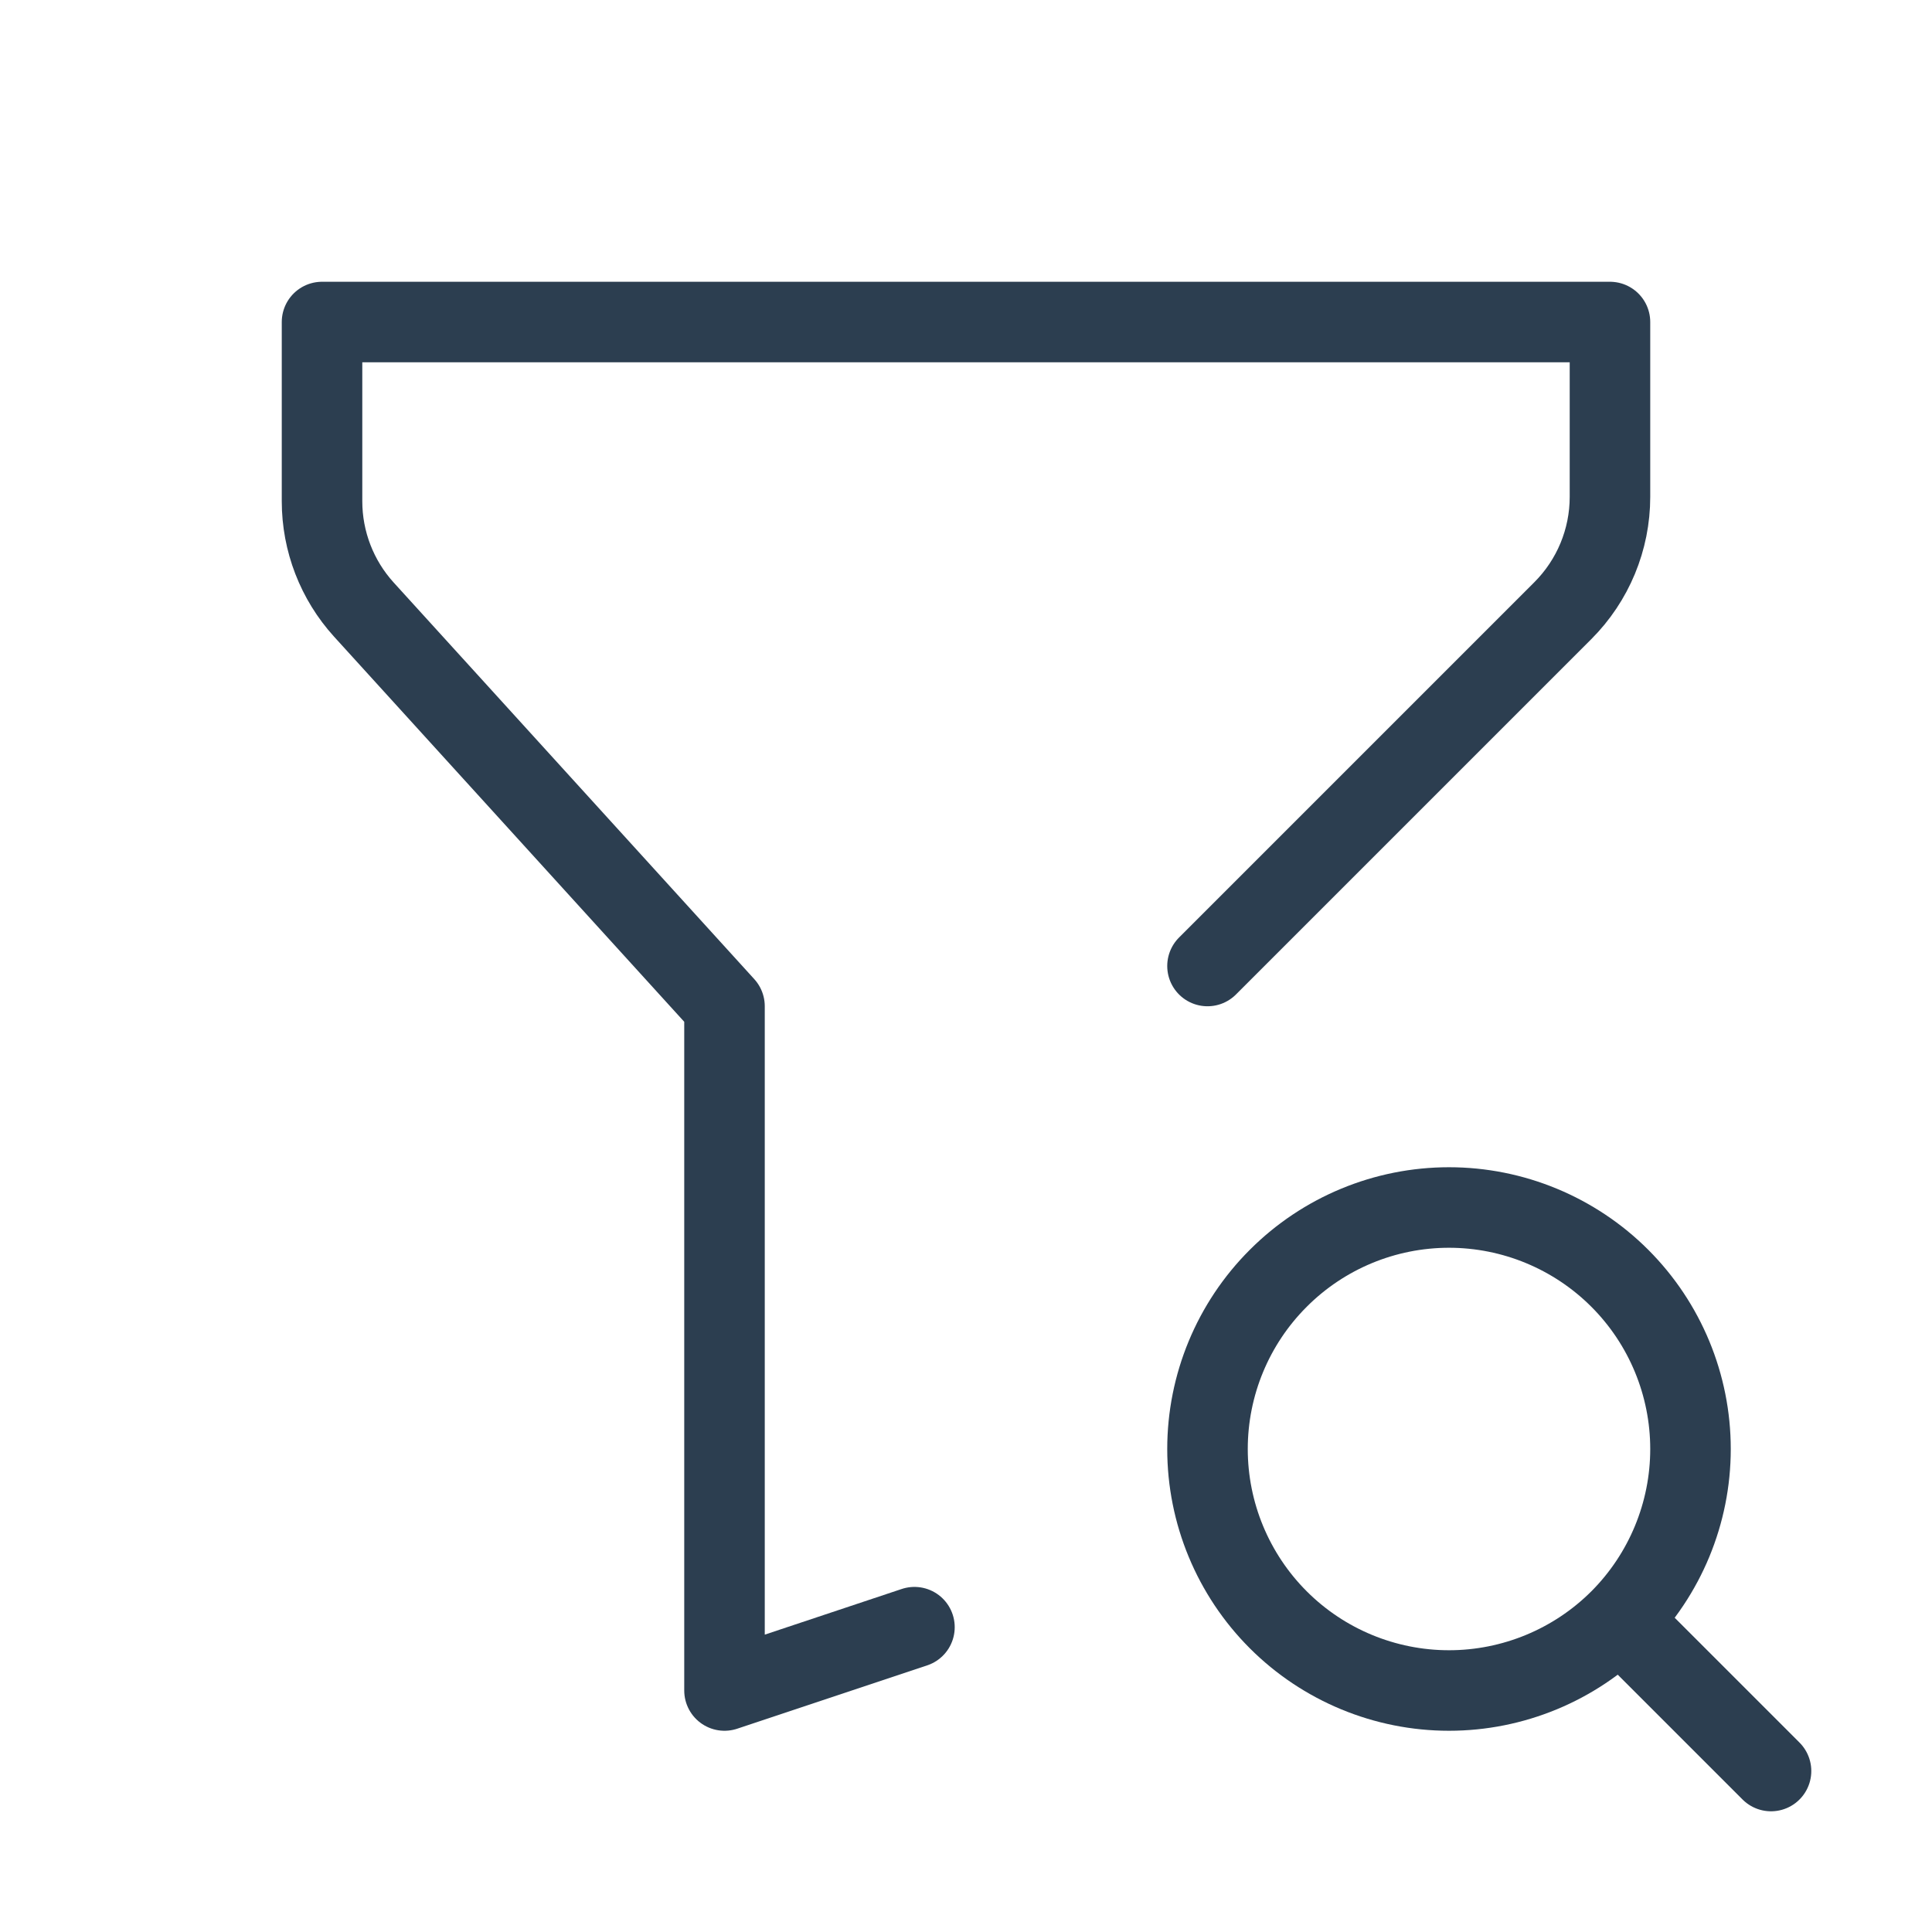 <svg xmlns="http://www.w3.org/2000/svg" width="22" height="22" viewBox="0 0 22 22" fill="none">
  <g clip-path="url(#clip0_22_8335)">
    <path d="M10.413 18.529L8.25 19.25V11.458L4.143 6.941C3.837 6.604 3.667 6.164 3.667 5.708V3.667H18.333V5.658C18.333 6.144 18.14 6.61 17.796 6.954L13.75 11" stroke="#2C3E50" stroke-width="0.917" stroke-linecap="round" stroke-linejoin="round"/>
    <path d="M13.75 16.5C13.75 17.229 14.04 17.929 14.556 18.445C15.071 18.96 15.771 19.25 16.5 19.25C17.229 19.25 17.929 18.96 18.445 18.445C18.96 17.929 19.25 17.229 19.25 16.5C19.25 15.771 18.96 15.071 18.445 14.556C17.929 14.04 17.229 13.75 16.5 13.75C15.771 13.75 15.071 14.04 14.556 14.556C14.04 15.071 13.75 15.771 13.75 16.5Z" stroke="#2C3E50" stroke-width="0.917" stroke-linecap="round" stroke-linejoin="round"/>
    <path d="M18.517 18.517L20.167 20.167" stroke="#2C3E50" stroke-width="0.917" stroke-linecap="round" stroke-linejoin="round"/>
  </g>
  <defs>
    <clipPath id="clip0_22_8335">
      <rect width="22" height="22" fill="white"/>
    </clipPath>
  </defs>
</svg>